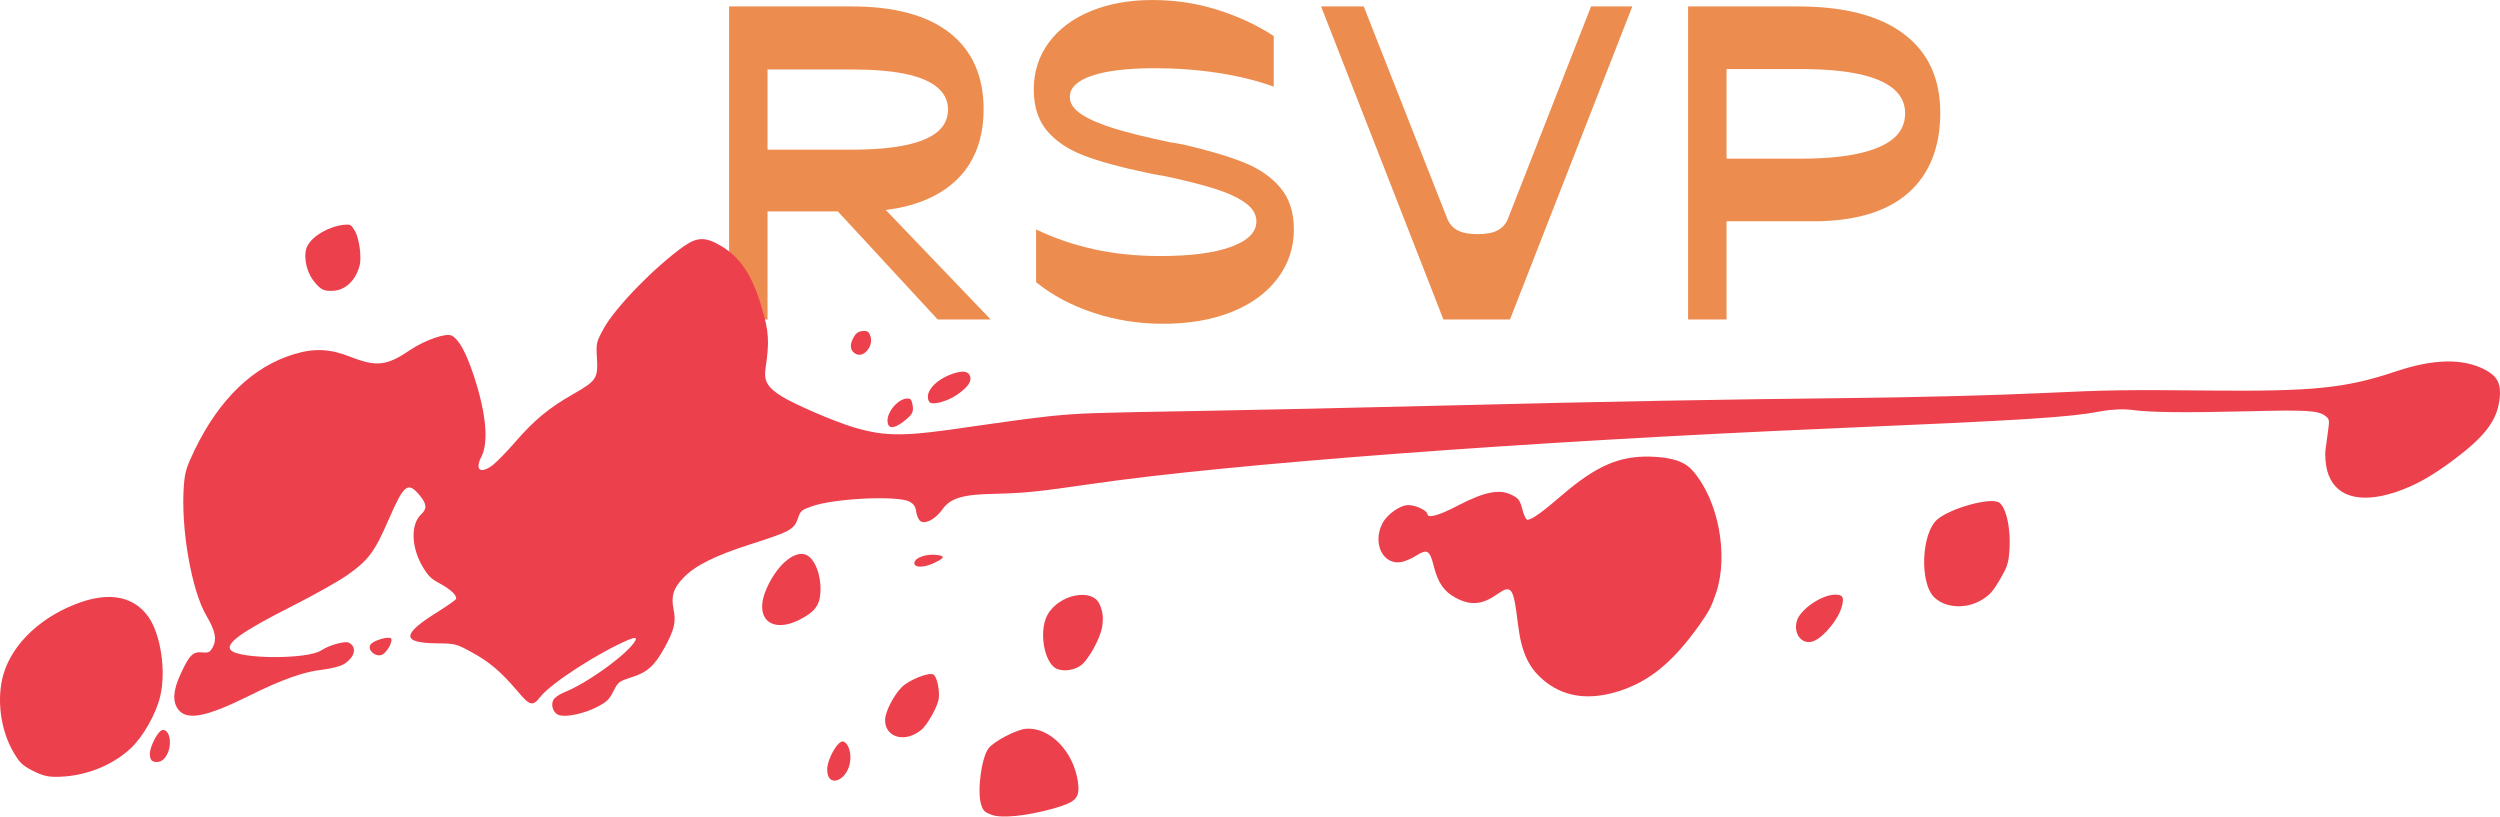 <?xml version="1.0" encoding="UTF-8"?><svg id="Layer_2" xmlns="http://www.w3.org/2000/svg" viewBox="0 0 1236.95 403.99"><defs><style>.cls-1{fill:#ec8c4e;}.cls-2{fill:#ec404c;}</style></defs><g id="Layer_1-2"><path class="cls-1" d="m360.74,3.18h60.53c21.34,0,37.57,4.39,48.7,13.16,11.13,8.77,16.7,21.36,16.7,37.77,0,10.61-2.36,19.66-7.07,27.16-4.72,7.5-11.67,13.26-20.87,17.29-9.2,4.03-20.29,6.05-33.28,6.05h-53.8l8.12-7.85v61.32h-19.02V3.18Zm87.32,68.64c7.03-1.49,12.29-3.68,15.77-6.58,3.48-2.9,5.22-6.61,5.22-11.14,0-4.24-1.74-7.85-5.22-10.82-3.48-2.97-8.74-5.2-15.77-6.68-7.04-1.49-15.97-2.23-26.79-2.23h-41.51v39.68h41.51c10.82,0,19.75-.74,26.79-2.23Zm-36.06,30.02l23.89-.42,54.27,56.65h-26.21l-51.95-56.23Z"/><path class="cls-1" d="m541.17,154.79c-10.98-3.61-20.49-8.66-28.53-15.17v-26.1c8.81,4.24,18.28,7.5,28.41,9.76,10.12,2.26,21.14,3.4,33.05,3.4,14.99,0,26.67-1.52,35.02-4.56,8.35-3.04,12.52-7.25,12.52-12.62,0-3.39-1.78-6.4-5.33-9.02-3.56-2.62-8.54-4.95-14.96-7-6.42-2.05-14.96-4.21-25.63-6.47l-3.94-.64-4.17-.85c-13.45-2.83-24-5.73-31.66-8.7-7.65-2.97-13.65-7.04-17.97-12.2-4.33-5.16-6.49-11.99-6.49-20.48s2.51-16.51,7.54-23.23c5.02-6.72,11.98-11.88,20.87-15.49,8.89-3.61,18.98-5.41,30.27-5.41s22.07,1.63,32.35,4.88c10.28,3.26,19.52,7.57,27.71,12.94v25.04c-8.2-2.97-17.36-5.23-27.48-6.79-10.13-1.55-20.6-2.33-31.43-2.33-13.45,0-23.81,1.24-31.08,3.71-7.27,2.48-10.9,5.98-10.9,10.5,0,3.25,1.97,6.15,5.91,8.7,3.94,2.55,9.39,4.88,16.35,7,6.96,2.12,16.15,4.39,27.6,6.79h.23l6.03,1.06c12.21,2.83,22.15,5.77,29.8,8.81,7.65,3.04,13.72,7.21,18.2,12.52,4.48,5.3,6.73,12.2,6.73,20.69,0,9.05-2.71,17.15-8.12,24.29-5.41,7.14-12.99,12.66-22.73,16.55-9.74,3.89-21.1,5.83-34.09,5.83-11.75,0-23.11-1.8-34.09-5.41Z"/><path class="cls-1" d="m674.75,3.18l41.51,105.46c1.08,2.41,2.78,4.21,5.1,5.41,2.32,1.2,5.57,1.8,9.74,1.8s7.42-.6,9.74-1.8c2.32-1.2,4.02-3,5.1-5.41L787.23,3.18h20.41l-60.53,154.9h-32.93L653.65,3.18h21.1Z"/><path class="cls-1" d="m835.24,3.18h54.27c22.88,0,40.35,4.53,52.41,13.58,12.06,9.05,18.09,22.07,18.09,39.04s-5.33,30.52-16,39.79c-10.67,9.27-26.29,13.9-46.85,13.9h-50.79l7.89-5.94v54.53h-19.02V3.18Zm11.13,75.33h44.3c11.59,0,21.22-.85,28.87-2.55,7.65-1.7,13.41-4.17,17.28-7.43,3.86-3.25,5.8-7.43,5.8-12.52,0-4.81-1.94-8.84-5.8-12.09-3.87-3.25-9.62-5.69-17.28-7.32-7.65-1.62-17.28-2.44-28.87-2.44h-44.3l7.89-5.94v56.23l-7.89-5.94Z"/><path class="cls-2" d="m1236.75,197.54c.87-7.58-.92-11.25-7.19-14.59-10.77-5.73-25.4-5.49-44.31.87-24.55,8.23-40.61,9.87-91.01,9.42-42.49-.42-51.17-.29-82.43,1.19-24.63,1.16-66.8,2.26-100.5,2.56-54.23.57-116.67,1.65-192.82,3.58-46.38,1.13-101.08,2.37-121.53,2.69-58.32,1-62.71,1.16-77.55,2.66-7.67.79-24.64,3.08-37.8,5.02-33.86,5.08-42.9,5.25-58.89.59-9.5-2.79-29.32-11.31-35.97-15.42-7.13-4.48-8.93-7.7-7.96-13.98,1.95-13.24,1.67-18.03-1.99-30.29-4.65-15.73-10.6-24.56-20.07-30.18-7.67-4.54-11.7-4.42-18.3.11-14.4,10.23-33.84,30.13-39.7,40.72-3.66,6.66-3.81,7.37-3.4,14.05.62,10.75-.03,11.76-11.93,18.57-11.71,6.68-19.16,12.79-28.34,23.43-4.1,4.73-9.06,9.79-11.08,11.44-6.16,4.76-9.24,2.67-5.8-4,3.63-7.02,2.42-21.14-3.55-39.5-3.94-11.96-7.49-18.49-11.11-20.42-2.74-1.46-13.16,2.17-20.35,6.95-11.75,8.02-16.82,8.6-29.66,3.58-10.01-3.97-17.83-4.4-27.79-1.43-20.33,6.05-37.21,22.22-49.4,47.45-4.02,8.4-4.84,10.79-5.33,17.44-1.66,20.98,3.71,52.17,11.26,64.8,4.29,7.27,5.12,11.45,3.05,15.33-1.36,2.56-2.13,2.94-5.35,2.59-4.55-.39-6.25,1.32-10.61,10.78-3.7,8-4.1,13.45-1.21,17.37,4.19,5.74,13.77,3.93,35.02-6.61,16.04-8,27.38-12.05,36.48-12.97,3.99-.48,8.59-1.66,10.36-2.64,5.55-3.39,6.88-8.46,2.65-10.71-1.85-.99-9.83,1.22-13.7,3.81-6.83,4.52-40.73,4.37-44.78-.17-2.78-3.29,5.42-9.12,31.49-22.32,10.38-5.24,22.09-11.91,26.06-14.67,10.71-7.55,13.63-11.55,20.67-27.74,7.61-17.48,9.48-18.86,15.46-11.59,3.34,4.16,3.5,6.4.57,9.14-5.36,4.96-4.94,16.51.76,26.01,2.61,4.45,4.19,5.97,8.25,8.13,5.56,2.96,9.01,6.27,8.16,7.86-.28.53-4.43,3.42-9.02,6.3-17.96,11.17-18.02,15.33-.36,15.56,8.9.09,9.44.15,17.24,4.43,8.78,4.79,14.56,9.68,22.89,19.56,5.9,7,7.24,7.25,11.03,2.48,5.14-6.67,28.79-21.94,43.72-28.27q4.52-1.9,3.3.4c-3.38,6.35-23.72,21.13-35.47,25.75-2.17.88-4.49,2.48-5.1,3.63-1.5,2.82.09,6.85,2.98,7.59,4,1,12.23-.85,18.44-4,5.17-2.69,6.18-3.73,8.3-7.93,2.31-4.55,2.67-4.81,8.99-6.88,7.71-2.35,11.42-5.7,16.4-14.83,4.65-8.51,5.65-12.52,4.37-18.63-1.35-6.61-.13-10.61,4.88-15.76,5.84-6.07,15.53-10.87,32.5-16.34,20.34-6.5,22.11-7.48,24.04-12.8,1.36-4.04,1.77-4.38,7.18-6.26,11.15-3.92,42.28-5.35,48.1-2.25,2.12,1.13,3.02,2.4,3.36,5.19.35,2.11,1.33,4.11,2.3,4.62,2.56,1.36,7.42-1.37,10.71-6.08,3.94-5.49,10.03-7.35,26.14-7.6,14.59-.39,20.69-.99,46.6-4.75,68.35-10.05,217.74-21.24,367.64-27.63,95.66-4.11,116.99-5.45,132.5-8.4,5.53-1.02,11.58-1.31,16.21-.66,8.78,1.17,25.11,1.36,56.67.61,28.61-.74,34.41-.37,37.93,1.96,2.42,1.63,2.62,2.3,1.92,7.03-.43,2.94-1,7.4-1.33,9.94-.38,2.63,0,7.25.76,10.26,3.34,12.88,15.76,16.78,33.77,10.84,9.66-3.24,17.51-7.56,28.96-16.08,15.51-11.68,21.25-19.27,22.6-29.88Z"/><path class="cls-2" d="m994.11,273.61c1.09-11.2-1.42-23.08-5.21-25.1-4.5-2.4-23.52,2.88-30.14,8.31-8.23,6.72-9.15,32.06-1.49,38.97,5.73,5.2,15.83,5.6,23.42.92,3.86-2.36,5.39-4.16,8.75-9.84,3.46-5.86,4.23-7.94,4.68-13.26Z"/><path class="cls-2" d="m911.24,300.29c1.33-4.84.6-6.02-3.11-6.07-6.75-.08-17.68,7.46-19.13,13.15-1.78,6.75,3.04,12.16,8.65,9.71,5.02-2.2,12.05-10.92,13.58-16.78Z"/><path class="cls-2" d="m849.1,293.37c6.25-18.76,1.14-45.96-11.55-60.42-3.91-4.57-10.25-6.71-20.85-7.02-15.29-.44-26.87,4.5-43.57,18.83-10.25,8.82-14.8,12.06-17.28,12.44-.72.07-1.87-2.24-2.6-5.12-1.1-4.32-1.87-5.42-4.79-6.97-6.27-3.34-13.55-2-27.15,5.03-9.3,4.91-14.88,6.46-15.05,4.22-.09-1.75-5.79-4.44-9.41-4.45-3.94-.06-10.4,4.43-12.75,8.84-5.26,9.89.13,21.03,9.3,19.34,1.8-.4,4.96-1.66,7.06-3.04,5.77-3.61,6.92-3,8.99,5.24,2.03,8.1,5.05,12.43,10.87,15.53,7.33,3.9,13.02,3.42,20.45-1.8,7.06-4.96,8.1-3.5,10.23,14.4,1.81,14.9,5.5,22.64,14.19,29.31,9.61,7.27,21.43,8.69,35.41,4.36,15.38-4.84,26.8-14.16,39.93-32.44,5.15-7.34,6.19-9.28,8.56-16.29Z"/><path class="cls-2" d="m533.32,386.8c-2.12-14.95-13.76-26.93-25.45-26.24-4.66.24-16.08,6.16-18.77,9.72-3.57,4.78-5.79,21.73-3.54,28.14.91,2.75,1.74,3.53,5.07,4.74,5.01,1.87,17.61.54,30.68-3.15,11.36-3.24,13.06-5.17,12.02-13.2Z"/><path class="cls-2" d="m545.36,309.94c.6-4.32.36-7.06-1.2-10.72-3.36-8.59-20.44-5.22-25.99,5.19-3.81,7.15-2.1,20.75,3.1,25.45,2.8,2.62,9.07,2.34,13.25-.42,3.92-2.67,9.87-13.44,10.84-19.49Z"/><path class="cls-2" d="m464.51,345.39c.43-4.42-.98-10.72-2.74-11.66-2.29-1.22-12.1,2.73-15.55,6.22-4.09,4.06-8.23,12.27-8.29,16.2-.14,8.76,9.81,11.57,17.81,5.07,3.2-2.6,8.36-11.86,8.77-15.83Z"/><path class="cls-2" d="m420.73,375.89c.33-4.24-1.22-8.35-3.48-8.99-2.53-.78-7.82,8.3-7.96,13.66-.17,10.11,10.73,5.6,11.44-4.67Z"/><path class="cls-2" d="m464.63,274.75c-5.74-1.13-12.38,1.11-12.23,4.02.17,2.24,5,2.1,9.89-.28,4.71-2.25,5.32-3.17,2.33-3.74Z"/><path class="cls-2" d="m479.89,185.9c-1.05-2.49-4.23-2.7-9.96-.44-6.01,2.35-10.64,6.79-10.83,10.55-.08,1.43.42,2.83,1.13,3.21,2.21,1.18,9.11-.93,13.66-4.17,5.06-3.54,7.1-6.53,6.01-9.15Z"/><path class="cls-2" d="m405.67,295.47c1.18-7.75-1.14-16.58-5.39-20.09-5.43-4.48-15.19,2.79-20.94,15.7-6.89,15.48,2.98,23.34,18.24,14.47,5.22-3,7.35-5.72,8.09-10.08Z"/><path class="cls-2" d="m451.47,200.11c-.47-2.52-1-3.02-2.74-2.93-4.66.24-10.25,7.12-9.56,11.79.45,3.19,3.18,3.17,7.56-.16,4.74-3.59,5.5-5,4.74-8.69Z"/><path class="cls-2" d="m430.73,166.52c-.66-2.16-1.36-2.76-3.06-2.76-2.95.01-4.23.92-5.74,3.97-1.65,3.31-1.14,5.97,1.51,7.38,3.88,2.07,8.77-3.71,7.29-8.58Z"/><path class="cls-2" d="m193.54,315.96c-.82-1.23-7.75.52-9.86,2.56-2.8,2.7,2.54,7.36,5.86,5.16,2.37-1.68,4.81-6.27,4-7.73Z"/><path class="cls-2" d="m84.03,366.29c-.3-4.12-2.66-6.29-4.76-4.46s-4.9,7.7-5.11,10.65c-.18,3.53,1.04,4.86,4.18,4.49,3.41-.45,6.14-5.57,5.69-10.68Z"/><path class="cls-2" d="m79.31,344.29c2.92-12.5.2-30.37-5.84-39.03-6.99-9.84-18.42-12.42-33.23-7.39-19.27,6.62-34.03,20.28-38.54,35.78-3.53,12.17-1.43,27.79,5.09,38.74,3.04,5.13,4.18,6.19,9.3,8.92,4.28,2.17,7.13,3,10.84,3.05,13.95.18,27.82-5.01,37.53-13.89,6.18-5.66,12.88-17.38,14.86-26.19Z"/><path class="cls-2" d="m177.98,131.16c1-4-.28-13.29-2.3-16.75-1.97-3.32-2.24-3.46-5.2-3.22-7.53.75-15.61,5.28-18.34,10.4-2.16,4.06-.98,11.83,2.61,16.8,3.63,4.88,5.31,5.77,10.1,5.49,6.18-.33,11.32-5.3,13.12-12.73Z"/></g></svg>